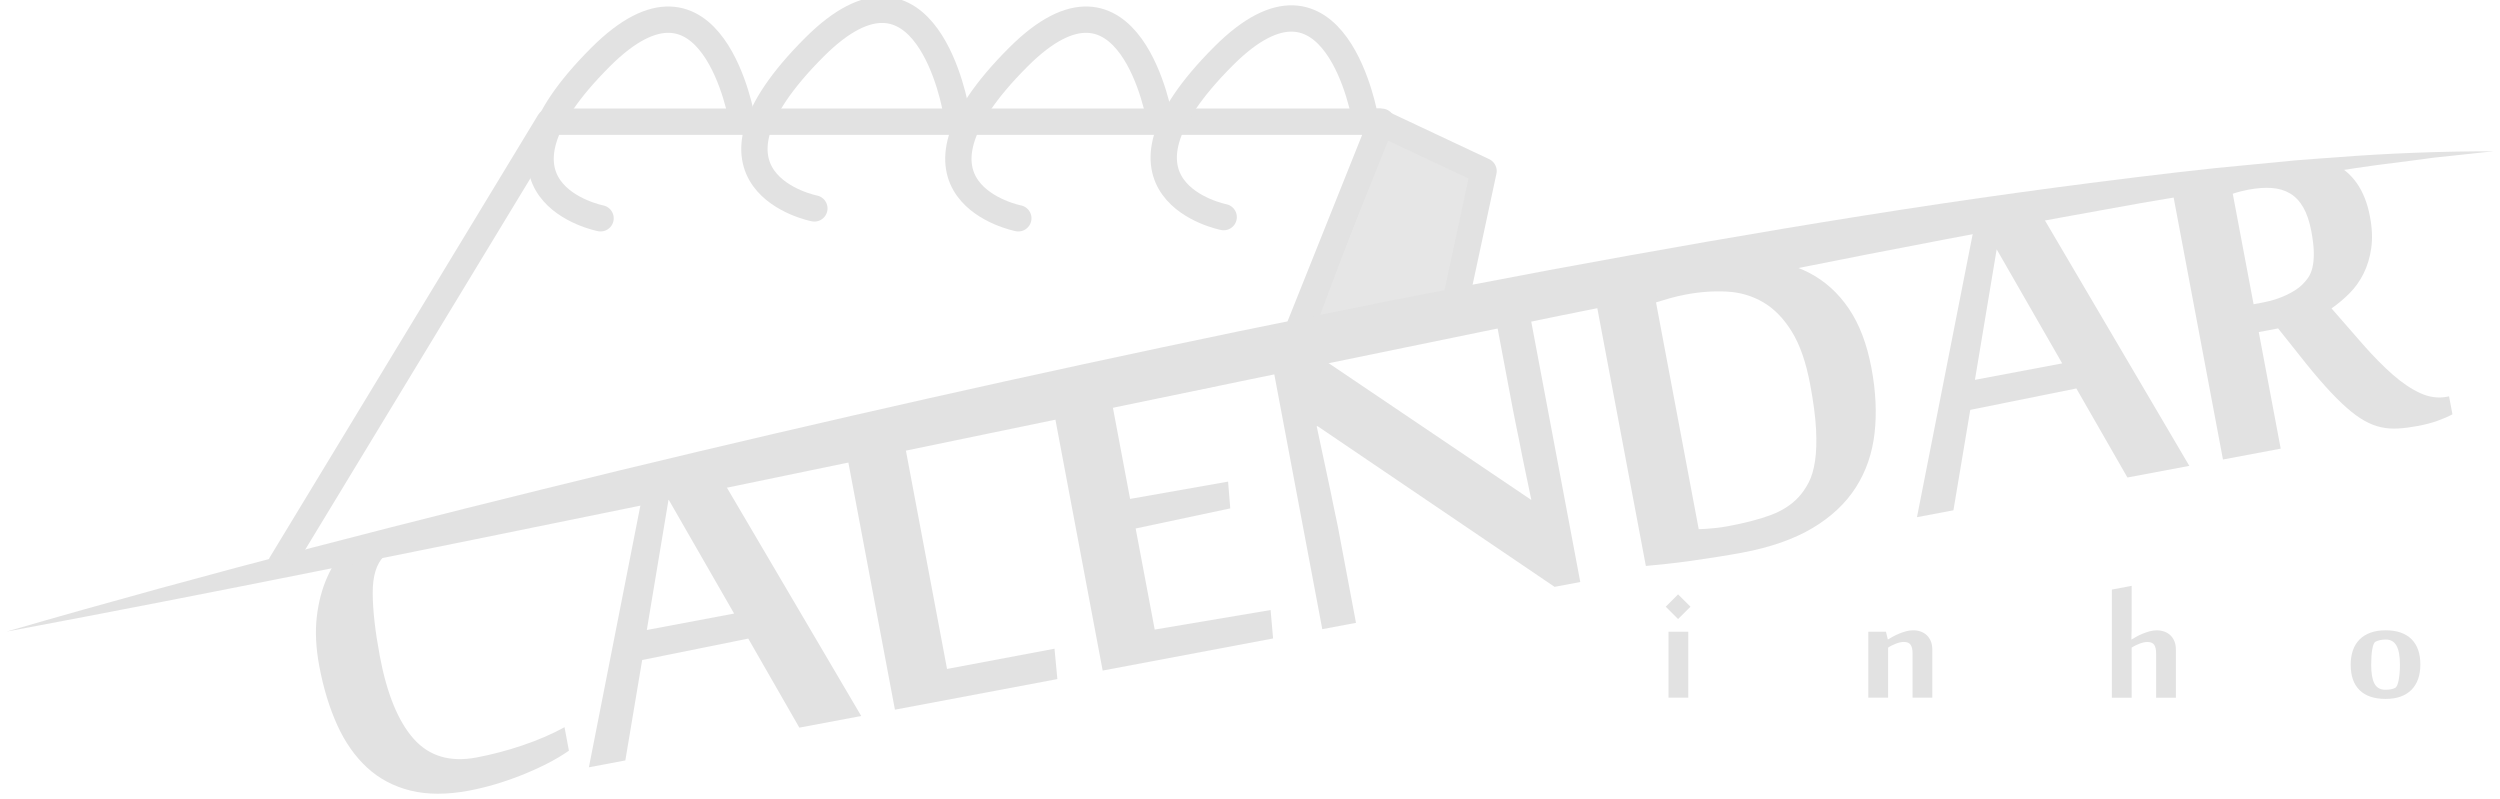 <?xml version="1.0" encoding="utf-8"?>
<svg viewBox="-163.601 97.465 760 243" xmlns="http://www.w3.org/2000/svg">
  <g transform="matrix(1, 0, 0, 1, -162.601, 98.465)">
    <title>background</title>
    <rect fill="none" id="canvas_background" height="243" width="760" y="-1" x="-1"/>
  </g>
  <g id="First_Try" transform="matrix(1, 0, 0, 1, -162.601, 98.465)">
    <g id="svg_1">
      <path id="svg_2" d="m509.13,179.69l3.78,3.75l-3.78,3.75l-3.75,-3.75l3.75,-3.75zm3.11,31.4l-6.01,0l0,-20.04l6.01,0l0,20.04z" style="fill: rgb(226, 226, 226);"/>
      <path id="svg_3" d="m580.42,211.09l0,-13.45c0,-1.19 -0.2,-2.07 -0.6,-2.64s-1.08,-0.85 -2.04,-0.85c-0.35,0 -0.73,0.04 -1.14,0.13s-0.83,0.21 -1.26,0.38s-0.85,0.35 -1.27,0.56s-0.8,0.42 -1.13,0.66l0,15.21l-6.01,0l0,-20.04l5.36,0l0.56,2.34l0.06,0c0.41,-0.25 0.91,-0.54 1.49,-0.86s1.22,-0.63 1.9,-0.91s1.39,-0.52 2.12,-0.72s1.45,-0.29 2.15,-0.29c0.8,0 1.55,0.12 2.26,0.37s1.32,0.62 1.85,1.11s0.94,1.11 1.25,1.85s0.45,1.6 0.45,2.59l0,14.56l-6,0z" style="fill: rgb(226, 226, 226);"/>
      <path id="svg_4" d="m647,193.4c0.41,-0.25 0.91,-0.54 1.49,-0.86s1.22,-0.63 1.9,-0.91s1.39,-0.52 2.12,-0.72s1.45,-0.29 2.15,-0.29c0.8,0 1.55,0.12 2.26,0.37s1.32,0.62 1.85,1.11s0.94,1.11 1.25,1.85s0.45,1.6 0.45,2.59l0,14.56l-6.01,0l0,-13.45c0,-1.19 -0.2,-2.07 -0.6,-2.64s-1.08,-0.85 -2.04,-0.85c-0.35,0 -0.73,0.04 -1.14,0.13s-0.83,0.21 -1.26,0.38s-0.85,0.35 -1.27,0.56s-0.8,0.42 -1.13,0.66l0,15.21l-6.01,0l0,-32.87l6.01,-1.14l0,12.48c0,0.35 0,0.75 -0.01,1.19s-0.02,0.85 -0.04,1.25c-0.02,0.47 -0.03,0.94 -0.03,1.41l0.06,0l0,-0.02z" style="fill: rgb(226, 226, 226);"/>
      <path id="svg_5" d="m724.21,211.47c-3.44,0 -6.06,-0.88 -7.88,-2.65s-2.72,-4.35 -2.72,-7.75c0,-1.6 0.22,-3.05 0.67,-4.35s1.12,-2.4 2.01,-3.3s2,-1.59 3.33,-2.08s2.86,-0.73 4.6,-0.73s3.27,0.23 4.58,0.69s2.42,1.13 3.31,2.02s1.56,1.98 2.01,3.27s0.67,2.76 0.67,4.42c0,1.62 -0.22,3.08 -0.67,4.37s-1.12,2.39 -2.01,3.3s-1.99,1.6 -3.31,2.08s-2.86,0.71 -4.59,0.71zm-4.37,-10.43c0,2.62 0.33,4.55 1,5.79s1.77,1.86 3.31,1.86c0.61,0 1.17,-0.05 1.7,-0.15s0.97,-0.24 1.32,-0.44c0.21,-0.12 0.41,-0.39 0.59,-0.81s0.32,-0.94 0.44,-1.57s0.21,-1.34 0.28,-2.14s0.1,-1.64 0.1,-2.52c0,-2.56 -0.34,-4.47 -1.03,-5.74s-1.78,-1.9 -3.28,-1.9c-0.57,0 -1.12,0.05 -1.67,0.16s-1.04,0.28 -1.46,0.51c-0.23,0.12 -0.43,0.39 -0.59,0.81s-0.29,0.94 -0.4,1.57s-0.19,1.33 -0.23,2.12s-0.08,1.61 -0.08,2.45z" style="fill: rgb(226, 226, 226);"/>
    </g>
    <g id="svg_6">
      <path id="svg_11" d="m104.83,164.7c-2.57,2.8 -4.68,6.03 -6.31,9.67c-1.63,3.64 -2.71,7.71 -3.22,12.22c-0.52,4.5 -0.26,9.47 0.76,14.9c1.26,6.72 3.09,12.69 5.46,17.93c2.38,5.23 5.41,9.55 9.09,12.94c3.68,3.39 8.09,5.72 13.23,6.99c5.13,1.26 11.06,1.26 17.78,0c2.58,-0.49 5.21,-1.13 7.9,-1.92c2.69,-0.8 5.36,-1.72 8,-2.77c2.64,-1.05 5.2,-2.2 7.66,-3.44c2.46,-1.25 4.72,-2.58 6.77,-4.01l-1.34,-7.14c-1.89,1.05 -3.92,2.04 -6.09,2.97c-2.17,0.93 -4.42,1.79 -6.73,2.57c-2.32,0.79 -4.66,1.49 -7.04,2.11c-2.38,0.62 -4.68,1.14 -6.92,1.56c-8.01,1.51 -14.36,-0.38 -19.07,-5.67c-4.71,-5.29 -8.14,-13.67 -10.3,-25.15c-1.41,-7.5 -2.13,-13.87 -2.16,-19.11c-0.03,-5.24 1.13,-9.01 3.48,-11.31c0.92,-0.98 1.85,-1.81 2.79,-2.48c0.95,-0.67 1.95,-1.25 3.02,-1.74c1.07,-0.49 2.26,-0.92 3.58,-1.28c1.32,-0.36 2.88,-0.72 4.67,-1.05c1.62,-0.31 3.65,-0.56 6.08,-0.75c2.43,-0.2 4.9,-0.34 7.44,-0.44c2.53,-0.1 4.92,-0.13 7.16,-0.09c2.24,0.04 3.98,0.12 5.22,0.24l0.56,-7.52c-18.26,4.12 -35.46,8.04 -51.33,11.67c-0.05,0.02 -0.1,0.06 -0.14,0.1z" style="fill: rgb(226, 226, 226);"/>
      <path id="svg_12" d="m178.02,232.26l11.08,-2.09l5.12,-30.53l32.25,-6.51l15.53,27.07l18.81,-3.54l-44.77,-76.11c-7.06,1.56 -14.03,3.11 -20.89,4.64l-17.13,87.07zm44.15,-46.74l-26.54,5l6.61,-39.68l19.93,34.68z" style="fill: rgb(226, 226, 226);"/>
      <path id="svg_13" d="m271.06,214.74l49.38,-9.3l-0.87,-9.23l-32.67,6.15l-13.99,-74.26c-5.86,1.27 -11.68,2.53 -17.46,3.79l15.61,82.85z" style="fill: rgb(226, 226, 226);"/>
      <path id="svg_14" d="m318.01,116.86l0.28,1.51c16.43,-3.49 33.04,-6.98 49.72,-10.44l-0.04,-0.48" style="fill: rgb(226, 226, 226);"/>
      <path id="svg_15" d="m334.21,202.85l51.81,-9.76l-0.76,-8.64l-35.23,5.94l-5.79,-30.73l28.76,-6.11l-0.66,-8.14l-29.79,5.26l-5.27,-27.96l31.5,-6.37l-0.76,-8.42c-16.69,3.46 -33.3,6.95 -49.72,10.44l15.91,84.49z" style="fill: rgb(226, 226, 226);"/>
      <path id="svg_16" d="m400.97,190.27l10.25,-1.93l-5.46,-28.97c-0.09,-0.5 -0.26,-1.33 -0.51,-2.47c-0.25,-1.14 -0.53,-2.48 -0.84,-4.02c-0.32,-1.53 -0.66,-3.21 -1.03,-5.02c-0.37,-1.81 -0.75,-3.61 -1.15,-5.39c-0.91,-4.23 -1.9,-8.86 -2.96,-13.88l0.25,-0.05l72.07,48.86l7.81,-1.47l-16.27,-86.41l-10.25,1.93l5.38,28.55c0.16,0.84 0.36,1.93 0.62,3.28c0.25,1.34 0.54,2.81 0.87,4.4c0.33,1.59 0.67,3.26 1.03,5.02c0.36,1.76 0.7,3.51 1.03,5.24c0.81,4.02 1.71,8.34 2.7,12.97l-0.08,0.02l-71.37,-48.17c-2.75,0.56 -5.5,1.13 -8.25,1.69l16.16,85.82z" style="fill: rgb(226, 226, 226);"/>
      <path id="svg_17" d="m505.67,80.69c-2.76,0.61 -5.49,1.24 -8.21,1.89c-2.72,0.66 -5.29,1.31 -7.71,1.97c-2.43,0.66 -4.54,1.28 -6.35,1.85l15.94,84.65c1.82,-0.17 3.93,-0.38 6.32,-0.63c2.39,-0.25 4.88,-0.56 7.48,-0.93c2.6,-0.37 5.23,-0.77 7.91,-1.19c2.67,-0.42 5.21,-0.85 7.62,-1.3c8.62,-1.62 15.76,-4.13 21.41,-7.51c5.65,-3.38 10.02,-7.5 13.11,-12.34c3.09,-4.84 4.98,-10.33 5.68,-16.46c0.7,-6.13 0.38,-12.75 -0.96,-19.86c-1.37,-7.28 -3.66,-13.28 -6.87,-18.01c-3.21,-4.73 -7.18,-8.33 -11.9,-10.8c-4.73,-2.47 -10.1,-3.91 -16.12,-4.31c-5.66,-0.38 -11.77,0.01 -18.3,1.16c-0.93,0.17 -1.86,0.35 -2.8,0.52c-2,0.4 -4.07,0.82 -6.25,1.3zm29.36,10.21c3.33,1.95 6.21,4.92 8.67,8.89c2.46,3.97 4.31,9.29 5.57,15.95c1.01,5.37 1.61,9.96 1.81,13.75c0.19,3.79 0.09,7.01 -0.31,9.67c-0.4,2.66 -1.05,4.83 -1.94,6.54c-0.9,1.71 -1.92,3.19 -3.08,4.45c-2.17,2.32 -4.96,4.12 -8.37,5.4c-3.41,1.28 -7.72,2.41 -12.93,3.39c-0.5,0.09 -1.16,0.21 -1.98,0.33c-0.82,0.13 -1.65,0.22 -2.51,0.3s-1.68,0.14 -2.48,0.21c-0.8,0.06 -1.49,0.09 -2.07,0.09l-12.98,-68.94c0.49,-0.15 1.11,-0.34 1.85,-0.56c0.74,-0.23 1.52,-0.46 2.35,-0.7c0.82,-0.24 1.67,-0.46 2.53,-0.65c0.86,-0.19 1.63,-0.35 2.3,-0.48c4.37,-0.82 8.56,-1.12 12.57,-0.89c4,0.21 7.67,1.3 11,3.25z" style="fill: rgb(226, 226, 226);"/>
      <path id="svg_18" d="m511.92,79.39c0.93,-0.17 1.87,-0.35 2.8,-0.52c-0.41,0.07 -0.81,0.14 -1.22,0.21c-0.51,0.1 -1.05,0.21 -1.58,0.31z" style="fill: rgb(226, 226, 226);"/>
      <path id="svg_19" d="m599.8,64.57l-18.04,91.65l11.08,-2.09l5.12,-30.53l32.25,-6.51l15.53,27.07l18.81,-3.54l-46.9,-79.73c-4.67,0.75 -9.4,1.51 -14.18,2.3l-3.67,1.38zm-0.42,49.9l6.61,-39.68l19.92,34.68l-26.53,5z" style="fill: rgb(226, 226, 226);"/>
      <path id="svg_20" d="m742.94,119.61c-2.74,0.52 -5.48,0.15 -8.21,-1.11c-2.73,-1.25 -5.52,-3.13 -8.37,-5.64c-2.85,-2.51 -5.8,-5.5 -8.87,-8.98c-3.06,-3.48 -6.3,-7.19 -9.71,-11.13c1.95,-1.35 3.77,-2.88 5.48,-4.6c1.71,-1.71 3.13,-3.7 4.26,-5.98c1.14,-2.27 1.92,-4.84 2.33,-7.7c0.42,-2.86 0.29,-6.08 -0.39,-9.67c-1.52,-8.06 -5.32,-13.49 -11.41,-16.28c-0.05,-0.03 -0.12,-0.04 -0.17,-0.07c-14.99,1.61 -31.4,3.69 -48.93,6.18l15.83,84.06l17.55,-3.3l-6.67,-35.44l5.88,-1.11l6.5,8.17c2.9,3.69 5.52,6.83 7.86,9.43c2.34,2.6 4.49,4.76 6.44,6.48c1.95,1.72 3.78,3.06 5.49,4.01c1.71,0.95 3.4,1.61 5.06,1.96c1.66,0.36 3.39,0.48 5.2,0.37c1.81,-0.11 3.77,-0.36 5.9,-0.76c2.24,-0.42 4.23,-0.94 5.97,-1.56c1.74,-0.62 3.27,-1.28 4.58,-1.99l-1.03,-5.46l-0.57,0.12zm-40.98,-39.19c-0.32,1.25 -0.75,2.26 -1.3,3.03c-0.55,0.77 -1.12,1.44 -1.71,2.02c-1.12,1.14 -2.76,2.21 -4.91,3.23c-2.16,1.01 -4.47,1.75 -6.93,2.22l-3.02,0.57l-6.33,-33.59c0.7,-0.25 1.5,-0.49 2.39,-0.71c0.88,-0.22 1.63,-0.39 2.25,-0.51c2.69,-0.51 5.09,-0.68 7.2,-0.53c2.12,0.15 3.97,0.7 5.57,1.65c1.6,0.95 2.94,2.36 4.02,4.24c1.08,1.88 1.89,4.28 2.44,7.19c0.5,2.63 0.75,4.84 0.77,6.64c0.02,1.78 -0.13,3.3 -0.44,4.55z" style="fill: rgb(226, 226, 226);"/>
    </g>
  </g>
  <g class="st1" id="Second_Try" style="display: none;" transform="matrix(1, 0, 0, 1, -162.601, 98.465)">
    <g id="svg_21" class="st2">
      <path id="svg_22" d="m444.73,93.33c-13.57,2.7 -27.2,5.44 -40.83,8.22l50,38.85l-9.17,-47.07z" class="st0" style="fill: none;"/>
      <polygon id="svg_23" points="183.2,162.08 177.48,195.61 202.3,190.77 " class="st0" style="fill: none;"/>
      <path id="svg_24" d="m528.14,143.08c8.47,-1.65 14.5,-5.24 18.08,-10.77c3.58,-5.53 4.63,-12.11 3.14,-19.74c-1.54,-7.9 -5.02,-13.68 -10.45,-17.34s-12.4,-4.66 -20.91,-3l-12.83,2.5l9.91,50.9l13.06,-2.55z" class="st0" style="fill: none;"/>
      <polygon id="svg_25" points="609.77,79.01 604.05,112.54 628.88,107.71 " class="st0" style="fill: none;"/>
      <path id="svg_26" d="m695.31,57.7l-10.12,1.97l3.56,18.29l10.58,-2.06c3.37,-0.66 5.89,-1.97 7.56,-3.95c1.67,-1.97 2.21,-4.44 1.63,-7.39c-1.17,-6.06 -5.58,-8.35 -13.21,-6.86z" class="st0" style="fill: none;"/>
      <path id="svg_27" d="m65.03,176.61c-7.35,9.79 -9.9,20.45 -7.65,31.99c2.25,11.54 8.37,20.43 18.35,26.66c9.99,6.23 22.11,7.96 36.38,5.18c11,-2.14 21.01,-6.86 30.02,-14.14l-3.42,-17.54c-6.87,5.2 -12.11,8.72 -15.73,10.56c-3.62,1.84 -7.5,3.16 -11.64,3.97c-8.36,1.63 -15.66,0.64 -21.92,-2.96c-6.25,-3.6 -10.07,-8.96 -11.46,-16.09c-1.38,-7.09 0.19,-13.46 4.73,-19.1c4.53,-5.64 11.08,-9.29 19.63,-10.96c8.7,-1.7 18.46,-0.75 29.27,2.84l-3.06,-15.71c-23.62,5.38 -44.81,10.27 -62.83,14.46c-0.23,0.29 -0.46,0.56 -0.67,0.84z"/>
      <path id="svg_28" d="m150.79,231.84l21.21,-4.13l2.91,-17.04l35.98,-7.01l9.71,14.58l21.52,-4.19l-47.34,-67.69c-9.79,2.19 -19.36,4.33 -28.66,6.43l-15.33,79.05zm32.41,-69.76l19.1,28.69l-24.82,4.83l5.72,-33.52z"/>
      <path id="svg_29" d="m251.38,212.26l61.25,-11.93l-2.87,-14.72l-41.24,8.03l-11.86,-60.93c-6.71,1.46 -13.35,2.92 -19.92,4.37l14.64,75.18z"/>
      <path id="svg_30" d="m324.07,198.1l59.24,-11.54l-2.87,-14.72l-39.22,7.64l-3.76,-19.32l36.64,-7.13l-2.87,-14.72l-36.64,7.13l-3.28,-16.85l38.42,-7.48l-2.34,-12.02c-19.6,4.08 -39.08,8.19 -58.26,12.29l14.94,76.72z"/>
      <path id="svg_31" d="m453.9,140.41l-50,-38.85c-6.78,1.38 -13.56,2.77 -20.33,4.17l15.16,77.84l20.01,-3.9l-10.02,-51.47l54.37,42.84l16.9,-3.29l-15.26,-78.35c-6.65,1.3 -13.32,2.62 -20.01,3.95l9.18,47.06z"/>
      <path id="svg_32" d="m497.94,164.25l33.19,-6.46c14.95,-2.91 25.77,-8.71 32.46,-17.39c6.69,-8.68 8.82,-19.26 6.39,-31.72c-2.31,-11.89 -8.18,-20.8 -17.59,-26.75c-5.16,-3.26 -10.96,-5.21 -17.39,-5.89c-17.13,3.14 -34.61,6.44 -52.3,9.86l15.24,78.35zm20.06,-72.02c8.51,-1.66 15.48,-0.66 20.91,3s8.91,9.44 10.45,17.34c1.49,7.63 0.44,14.21 -3.14,19.74c-3.58,5.53 -9.61,9.12 -18.08,10.77l-13.06,2.54l-9.91,-50.9l12.83,-2.49z"/>
      <path id="svg_33" d="m577.36,148.78l21.21,-4.13l2.91,-17.04l35.98,-7.01l9.71,14.58l21.53,-4.18l-48.73,-69.67c-8.65,1.39 -17.49,2.85 -26.49,4.37l-16.12,83.08zm32.41,-69.77l19.1,28.69l-24.83,4.83l5.73,-33.52z"/>
      <path id="svg_34" d="m719.01,82.19c8.37,-6.04 11.7,-13.49 9.97,-22.34c-0.97,-4.96 -3.3,-9.06 -6.98,-12.31c-17.51,1.71 -37.19,4.14 -58.55,7.18l14.5,74.48l20.01,-3.9l-6.35,-32.61l5.75,-1.12c2.65,-0.52 5.33,0.06 8.06,1.71c2.73,1.66 6.45,5.89 11.16,12.69c4.71,6.8 7.97,11.4 9.8,13.79l21.96,-4.28c-4.77,-6.47 -9.76,-13.37 -14.96,-20.71c-5.19,-7.34 -9.98,-11.53 -14.37,-12.58zm-12.12,-10.24c-1.67,1.98 -4.18,3.29 -7.56,3.95l-10.58,2.06l-3.56,-18.29l10.12,-1.97c7.63,-1.49 12.04,0.8 13.21,6.86c0.58,2.95 0.04,5.42 -1.63,7.39z"/>
    </g>
    <g id="svg_35" class="st2">
      <path id="svg_36" d="m509.13,179.69l3.78,3.75l-3.78,3.75l-3.75,-3.75l3.75,-3.75zm3.11,31.4l-6.01,0l0,-20.04l6.01,0l0,20.04z"/>
      <path id="svg_37" d="m580.42,211.09l0,-13.45c0,-1.19 -0.2,-2.07 -0.6,-2.64s-1.08,-0.85 -2.04,-0.85c-0.35,0 -0.73,0.04 -1.14,0.13s-0.83,0.21 -1.26,0.38s-0.85,0.35 -1.27,0.56s-0.8,0.42 -1.13,0.66l0,15.21l-6.01,0l0,-20.04l5.36,0l0.56,2.34l0.06,0c0.41,-0.25 0.91,-0.54 1.49,-0.86s1.22,-0.63 1.9,-0.91s1.39,-0.52 2.12,-0.72s1.45,-0.29 2.15,-0.29c0.8,0 1.55,0.12 2.26,0.37s1.32,0.62 1.85,1.11s0.94,1.11 1.25,1.85s0.45,1.6 0.45,2.59l0,14.56l-6,0z"/>
      <path id="svg_38" d="m647,193.4c0.41,-0.25 0.91,-0.54 1.49,-0.86s1.22,-0.63 1.9,-0.91s1.39,-0.52 2.12,-0.72s1.45,-0.29 2.15,-0.29c0.8,0 1.55,0.12 2.26,0.37s1.32,0.62 1.85,1.11s0.94,1.11 1.25,1.85s0.45,1.6 0.45,2.59l0,14.56l-6.01,0l0,-13.45c0,-1.19 -0.2,-2.07 -0.6,-2.64s-1.08,-0.85 -2.04,-0.85c-0.35,0 -0.73,0.04 -1.14,0.13s-0.83,0.21 -1.26,0.38s-0.85,0.35 -1.27,0.56s-0.8,0.42 -1.13,0.66l0,15.21l-6.01,0l0,-32.87l6.01,-1.14l0,12.48c0,0.35 0,0.75 -0.01,1.19s-0.02,0.85 -0.04,1.25c-0.02,0.47 -0.03,0.94 -0.03,1.41l0.06,0l0,-0.02z"/>
      <path id="svg_39" d="m724.21,211.47c-3.44,0 -6.06,-0.88 -7.88,-2.65s-2.72,-4.35 -2.72,-7.75c0,-1.6 0.22,-3.05 0.67,-4.35s1.12,-2.4 2.01,-3.3s2,-1.59 3.33,-2.08s2.86,-0.73 4.6,-0.73s3.27,0.23 4.58,0.69s2.42,1.13 3.31,2.02s1.56,1.98 2.01,3.27s0.67,2.76 0.67,4.42c0,1.62 -0.22,3.08 -0.67,4.37s-1.12,2.39 -2.01,3.3s-1.99,1.6 -3.31,2.08s-2.86,0.71 -4.59,0.71zm-4.37,-10.43c0,2.62 0.33,4.55 1,5.79s1.77,1.86 3.31,1.86c0.61,0 1.17,-0.05 1.7,-0.15s0.97,-0.24 1.32,-0.44c0.21,-0.12 0.41,-0.39 0.59,-0.81s0.32,-0.94 0.44,-1.57s0.21,-1.34 0.28,-2.14s0.1,-1.64 0.1,-2.52c0,-2.56 -0.34,-4.47 -1.03,-5.74s-1.78,-1.9 -3.28,-1.9c-0.57,0 -1.12,0.05 -1.67,0.16s-1.04,0.28 -1.46,0.51c-0.23,0.12 -0.43,0.39 -0.59,0.81s-0.29,0.94 -0.4,1.57s-0.19,1.33 -0.23,2.12s-0.08,1.61 -0.08,2.45z"/>
    </g>
  </g>
  <polygon id="svg_49" points="278.139 192.595 287.399 149.465 255.509 134.465 230.449 201.225" class="st3" style="fill: rgb(230, 230, 230); stroke-linecap: round; stroke-linejoin: round; stroke-miterlimit: 10; stroke-width: 8px; stroke: rgb(226, 226, 226); paint-order: stroke;"/>
  <polyline id="svg_50" points="-78.121 268.885 3.399 134.465 256.399 134.465 229.309 202.175" class="st4" style="fill: rgb(255, 255, 255); stroke-linecap: round; stroke-linejoin: round; stroke-miterlimit: 10; stroke-width: 8px; paint-order: stroke; stroke: rgb(226, 226, 226);"/>
  <polygon id="svg_51" points="-6.431 150.675 248.889 153.235 256.399 134.465 3.399 134.465" class="st5" style="fill: url(#SVGID_1_); opacity: 0.15; paint-order: stroke;"/>
  <g id="svg_52" transform="matrix(1, 0, 0, 1, -162.601, 98.465)">
    <path id="svg_53" d="m1,191c61.75,-17.92 124.01,-33.82 186.44,-49.01c62.45,-15.09 125.15,-29.2 188.07,-42.26c15.74,-3.2 31.48,-6.44 47.25,-9.55c15.77,-3.1 31.55,-6.12 47.34,-9.1c31.61,-5.85 63.27,-11.42 95.03,-16.47c31.76,-5.06 63.63,-9.47 95.59,-13.2l11.99,-1.33l12.02,-1.16l12.01,-1.16c4.01,-0.34 8.03,-0.61 12.04,-0.9c16.04,-1.27 32.15,-1.87 48.22,-1.87l-11.98,1.29l-5.98,0.63l-5.97,0.8l-11.93,1.53c-3.97,0.52 -7.94,1.18 -11.9,1.76l-11.89,1.77l-11.87,1.92l-11.87,1.93l-11.84,2.09l-11.85,2.02l-11.83,2.13c-7.89,1.44 -15.78,2.82 -23.65,4.36l-23.63,4.46l-23.62,4.55c-31.47,6.17 -62.92,12.44 -94.36,18.82l-94.27,19.37l-188.55,39.04c-62.91,12.85 -125.82,25.7 -189.01,37.54z" style="paint-order: stroke; fill: rgb(226, 226, 226);"/>
  </g>
  <path id="svg_54" d="M 208.399 163.465 C 208.399 163.465 167.389 155.475 208.399 114.465 C 242.399 80.465 251.399 133.465 251.399 133.465" class="st6" style="stroke-linecap: round; stroke-linejoin: round; stroke-miterlimit: 10; stroke-width: 8px; paint-order: stroke; fill: none; stroke: rgb(226, 226, 226);"/>
  <path id="svg_55" d="M 145.969 163.825 C 145.969 163.825 104.959 155.835 145.969 114.825 C 179.969 80.825 188.969 133.825 188.969 133.825" class="st6" style="stroke-linecap: round; stroke-linejoin: round; stroke-miterlimit: 10; stroke-width: 8px; paint-order: stroke; fill: none; stroke: rgb(226, 226, 226);"/>
  <path id="svg_56" d="M 83.969 160.825 C 83.969 160.825 42.959 152.835 83.969 111.825 C 117.969 77.825 126.969 130.825 126.969 130.825" class="st6" style="stroke-linecap: round; stroke-linejoin: round; stroke-miterlimit: 10; stroke-width: 8px; paint-order: stroke; fill: none; stroke: rgb(226, 226, 226);"/>
  <path id="svg_57" d="M 18.969 163.825 C 18.969 163.825 -22.041 155.835 18.969 114.825 C 52.969 80.825 61.969 133.825 61.969 133.825" class="st6" style="stroke-linecap: round; stroke-linejoin: round; stroke-miterlimit: 10; stroke-width: 8px; paint-order: stroke; fill: none; stroke: rgb(226, 226, 226);"/>
</svg>